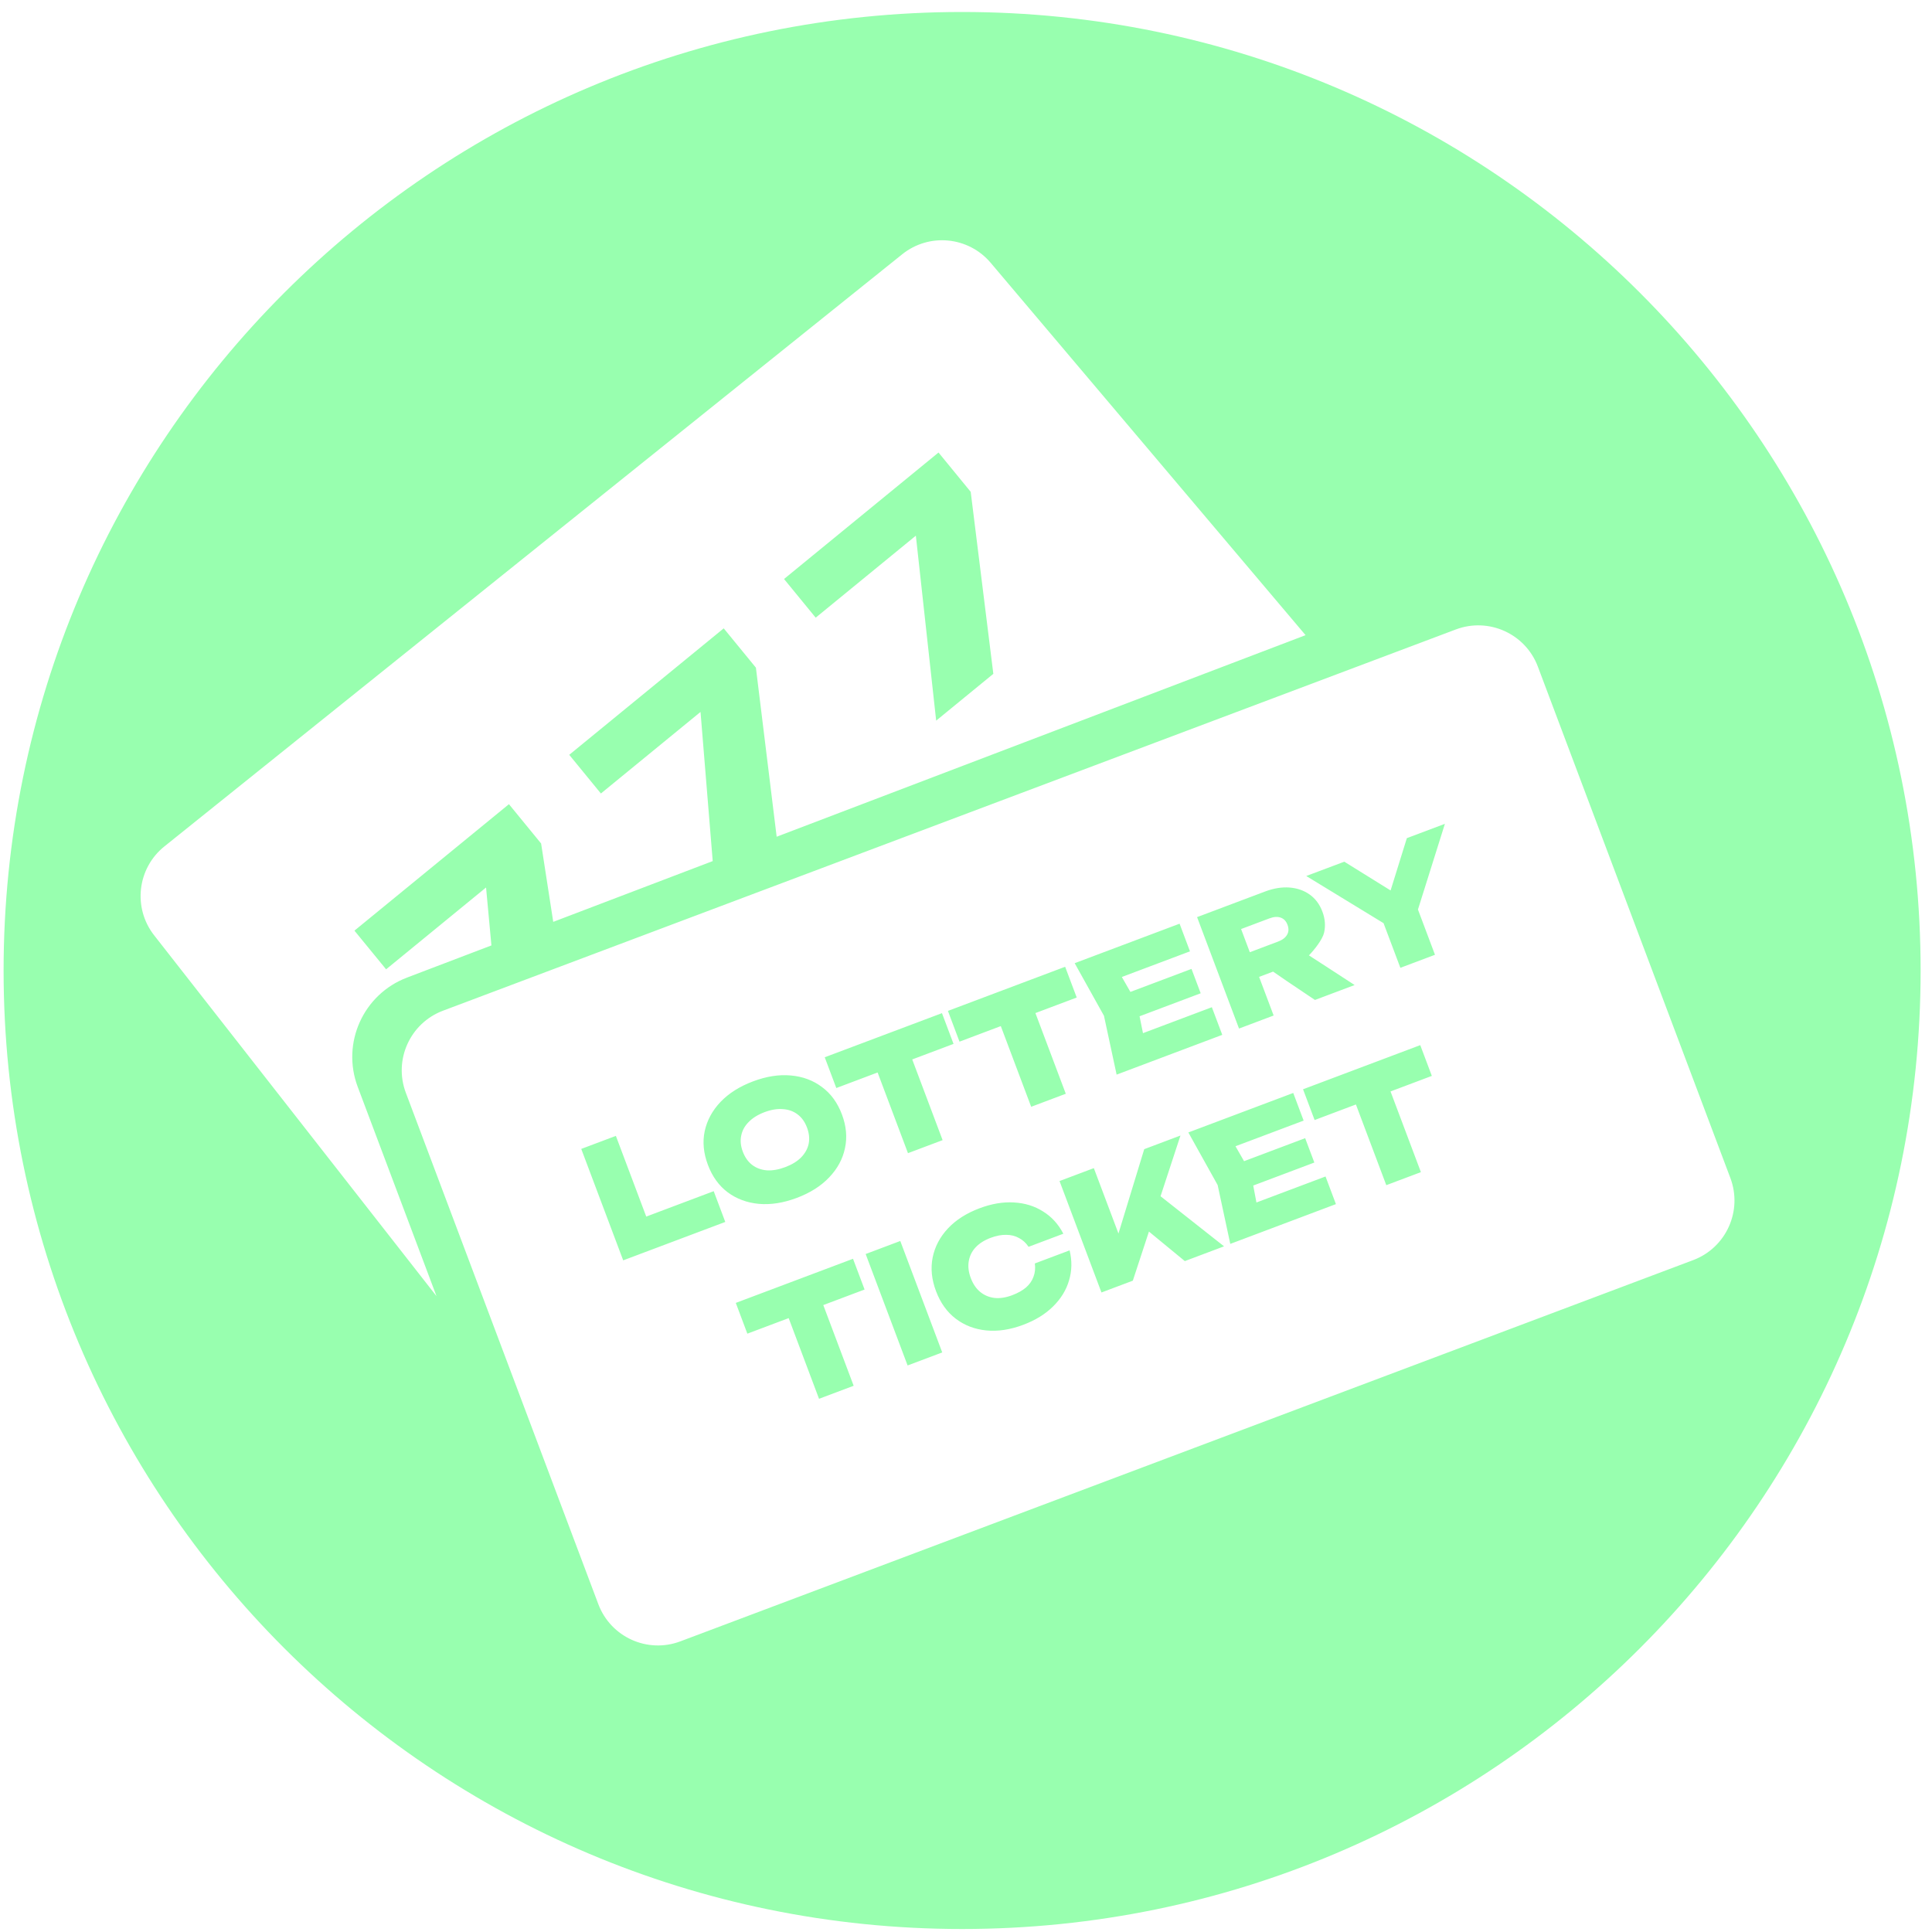<svg width="129" height="129" viewBox="0 0 129 129" fill="none" xmlns="http://www.w3.org/2000/svg">
<path fill-rule="evenodd" clip-rule="evenodd" d="M128.24 64.8C128.24 100.146 99.587 128.8 64.24 128.8C28.894 128.8 0.24 100.146 0.24 64.8C0.24 29.454 28.894 0.8 64.24 0.8C99.587 0.8 128.24 29.454 128.24 64.8ZM29.578 67.485L97.206 42.029C99.404 41.202 101.856 42.313 102.683 44.51L115.538 78.659C116.365 80.857 115.254 83.309 113.056 84.137L45.429 109.593C43.231 110.421 40.779 109.31 39.951 107.112L27.097 72.963C26.27 70.765 27.381 68.313 29.578 67.485ZM56.999 92.528L54.971 87.14L57.729 86.102L56.956 84.049L49.129 86.995L49.901 89.049L52.66 88.011L54.687 93.398L56.999 92.528ZM60.112 82.861L57.8 83.731L60.601 91.172L62.913 90.302L60.112 82.861ZM71.38 85.494C71.575 84.847 71.587 84.178 71.418 83.487L69.096 84.361C69.14 84.677 69.111 84.971 69.009 85.243C68.914 85.513 68.748 85.753 68.51 85.963C68.27 86.167 67.961 86.34 67.584 86.482C67.161 86.641 66.768 86.702 66.407 86.664C66.043 86.62 65.725 86.487 65.452 86.265C65.18 86.043 64.969 85.733 64.819 85.336C64.67 84.939 64.624 84.568 64.683 84.221C64.739 83.868 64.89 83.558 65.137 83.291C65.384 83.025 65.719 82.812 66.142 82.652C66.519 82.51 66.868 82.443 67.188 82.451C67.506 82.452 67.789 82.523 68.038 82.663C68.291 82.795 68.505 82.99 68.678 83.25L70.999 82.376C70.669 81.737 70.218 81.243 69.648 80.891C69.082 80.53 68.432 80.329 67.699 80.288C66.973 80.244 66.206 80.374 65.399 80.678C64.526 81.007 63.823 81.456 63.29 82.027C62.758 82.597 62.419 83.242 62.274 83.961C62.13 84.68 62.204 85.43 62.498 86.21C62.792 86.991 63.23 87.603 63.813 88.049C64.396 88.494 65.076 88.755 65.852 88.833C66.629 88.91 67.454 88.785 68.327 88.456C69.134 88.152 69.796 87.745 70.313 87.233C70.837 86.718 71.193 86.139 71.38 85.494ZM70.745 78.858L73.545 86.299L75.639 85.511L76.715 82.232L79.111 84.204L81.73 83.218L77.49 79.873L78.82 75.819L76.4 76.73L74.68 82.362L73.036 77.996L70.745 78.858ZM87.759 77.623L87.146 75.996L83.066 77.532L82.494 76.535L87.044 74.823L86.35 72.977L79.346 75.614L81.302 79.125L82.146 83.055L89.2 80.399L88.506 78.554L83.893 80.29L83.678 79.159L87.759 77.623ZM94.874 78.264L92.846 72.876L95.604 71.838L94.831 69.784L87.004 72.731L87.777 74.785L90.535 73.746L92.563 79.134L94.874 78.264ZM43.15 81.231L41.122 75.843L38.81 76.713L41.611 84.154L48.427 81.589L47.654 79.535L43.15 81.231ZM50.67 80.382C51.467 80.452 52.312 80.319 53.205 79.983C54.098 79.647 54.817 79.191 55.363 78.615C55.916 78.037 56.268 77.388 56.419 76.666C56.577 75.942 56.509 75.19 56.215 74.409C55.922 73.629 55.477 73.019 54.88 72.579C54.291 72.136 53.598 71.879 52.801 71.809C52.011 71.737 51.17 71.868 50.277 72.205C49.384 72.541 48.661 72.998 48.109 73.576C47.563 74.151 47.211 74.801 47.053 75.525C46.901 76.246 46.973 76.998 47.267 77.778C47.56 78.558 48.002 79.17 48.591 79.613C49.188 80.053 49.88 80.309 50.67 80.382ZM62.938 76.127L60.91 70.739L63.668 69.701L62.895 67.648L55.067 70.594L55.84 72.648L58.598 71.61L60.626 76.997L62.938 76.127ZM71.163 73.03L69.135 67.643L71.893 66.605L71.12 64.551L63.293 67.498L64.066 69.552L66.824 68.513L68.852 73.9L71.163 73.03ZM80.17 66.321L79.557 64.694L75.477 66.23L74.905 65.233L79.455 63.521L78.761 61.675L71.756 64.312L73.712 67.823L74.557 71.753L81.611 69.097L80.916 67.252L76.317 68.984L76.089 67.857L80.17 66.321ZM82.73 68.677L85.041 67.806L84.07 65.227L85.005 64.875L85.904 65.494L87.799 66.768L90.448 65.771L88.513 64.512L87.398 63.791C87.757 63.421 88.301 62.736 88.409 62.28C88.514 61.817 88.477 61.348 88.298 60.872C88.114 60.382 87.831 60.002 87.449 59.73C87.068 59.458 86.62 59.302 86.106 59.261C85.593 59.221 85.048 59.309 84.472 59.525L79.929 61.236L82.73 68.677ZM92.38 61.64L93.503 64.621L95.814 63.751L94.677 60.729L96.476 55.007L93.936 55.963L92.85 59.455L89.759 57.535L87.219 58.491L92.38 61.64ZM87.173 42.41L66.149 17.549C64.66 15.788 62.039 15.535 60.241 16.978L10.979 56.513C9.163 57.97 8.857 60.616 10.291 62.449L29.146 86.545L23.885 72.57C22.785 69.648 24.255 66.387 27.172 65.275L32.812 63.126L32.454 59.258L25.78 64.722L23.666 62.139L33.982 53.695L36.13 56.32L36.94 61.553L47.588 57.495L46.774 47.536L40.122 52.982L38.008 50.399L48.323 41.955L50.472 44.58L51.858 55.868L87.173 42.41ZM54.464 41.242L52.35 38.66L62.665 30.215L64.814 32.84L66.325 44.992L62.508 48.117L61.152 35.767L54.464 41.242ZM52.432 77.929C52.875 77.762 53.228 77.546 53.491 77.281C53.757 77.007 53.926 76.702 53.996 76.366C54.063 76.024 54.026 75.664 53.884 75.287C53.742 74.91 53.534 74.618 53.26 74.412C52.983 74.199 52.656 74.081 52.277 74.057C51.902 74.024 51.493 74.091 51.05 74.258C50.607 74.425 50.252 74.645 49.985 74.92C49.722 75.185 49.557 75.488 49.49 75.831C49.42 76.167 49.456 76.523 49.598 76.9C49.74 77.277 49.949 77.572 50.226 77.785C50.5 77.992 50.824 78.111 51.199 78.144C51.578 78.168 51.989 78.096 52.432 77.929ZM85.335 62.87L83.45 63.58L82.868 62.032L84.753 61.323C85.044 61.213 85.293 61.195 85.502 61.267C85.717 61.337 85.872 61.498 85.967 61.749C86.061 62.001 86.051 62.224 85.935 62.418C85.826 62.61 85.626 62.761 85.335 62.87Z" fill="#98FFAF"/>
</svg>
